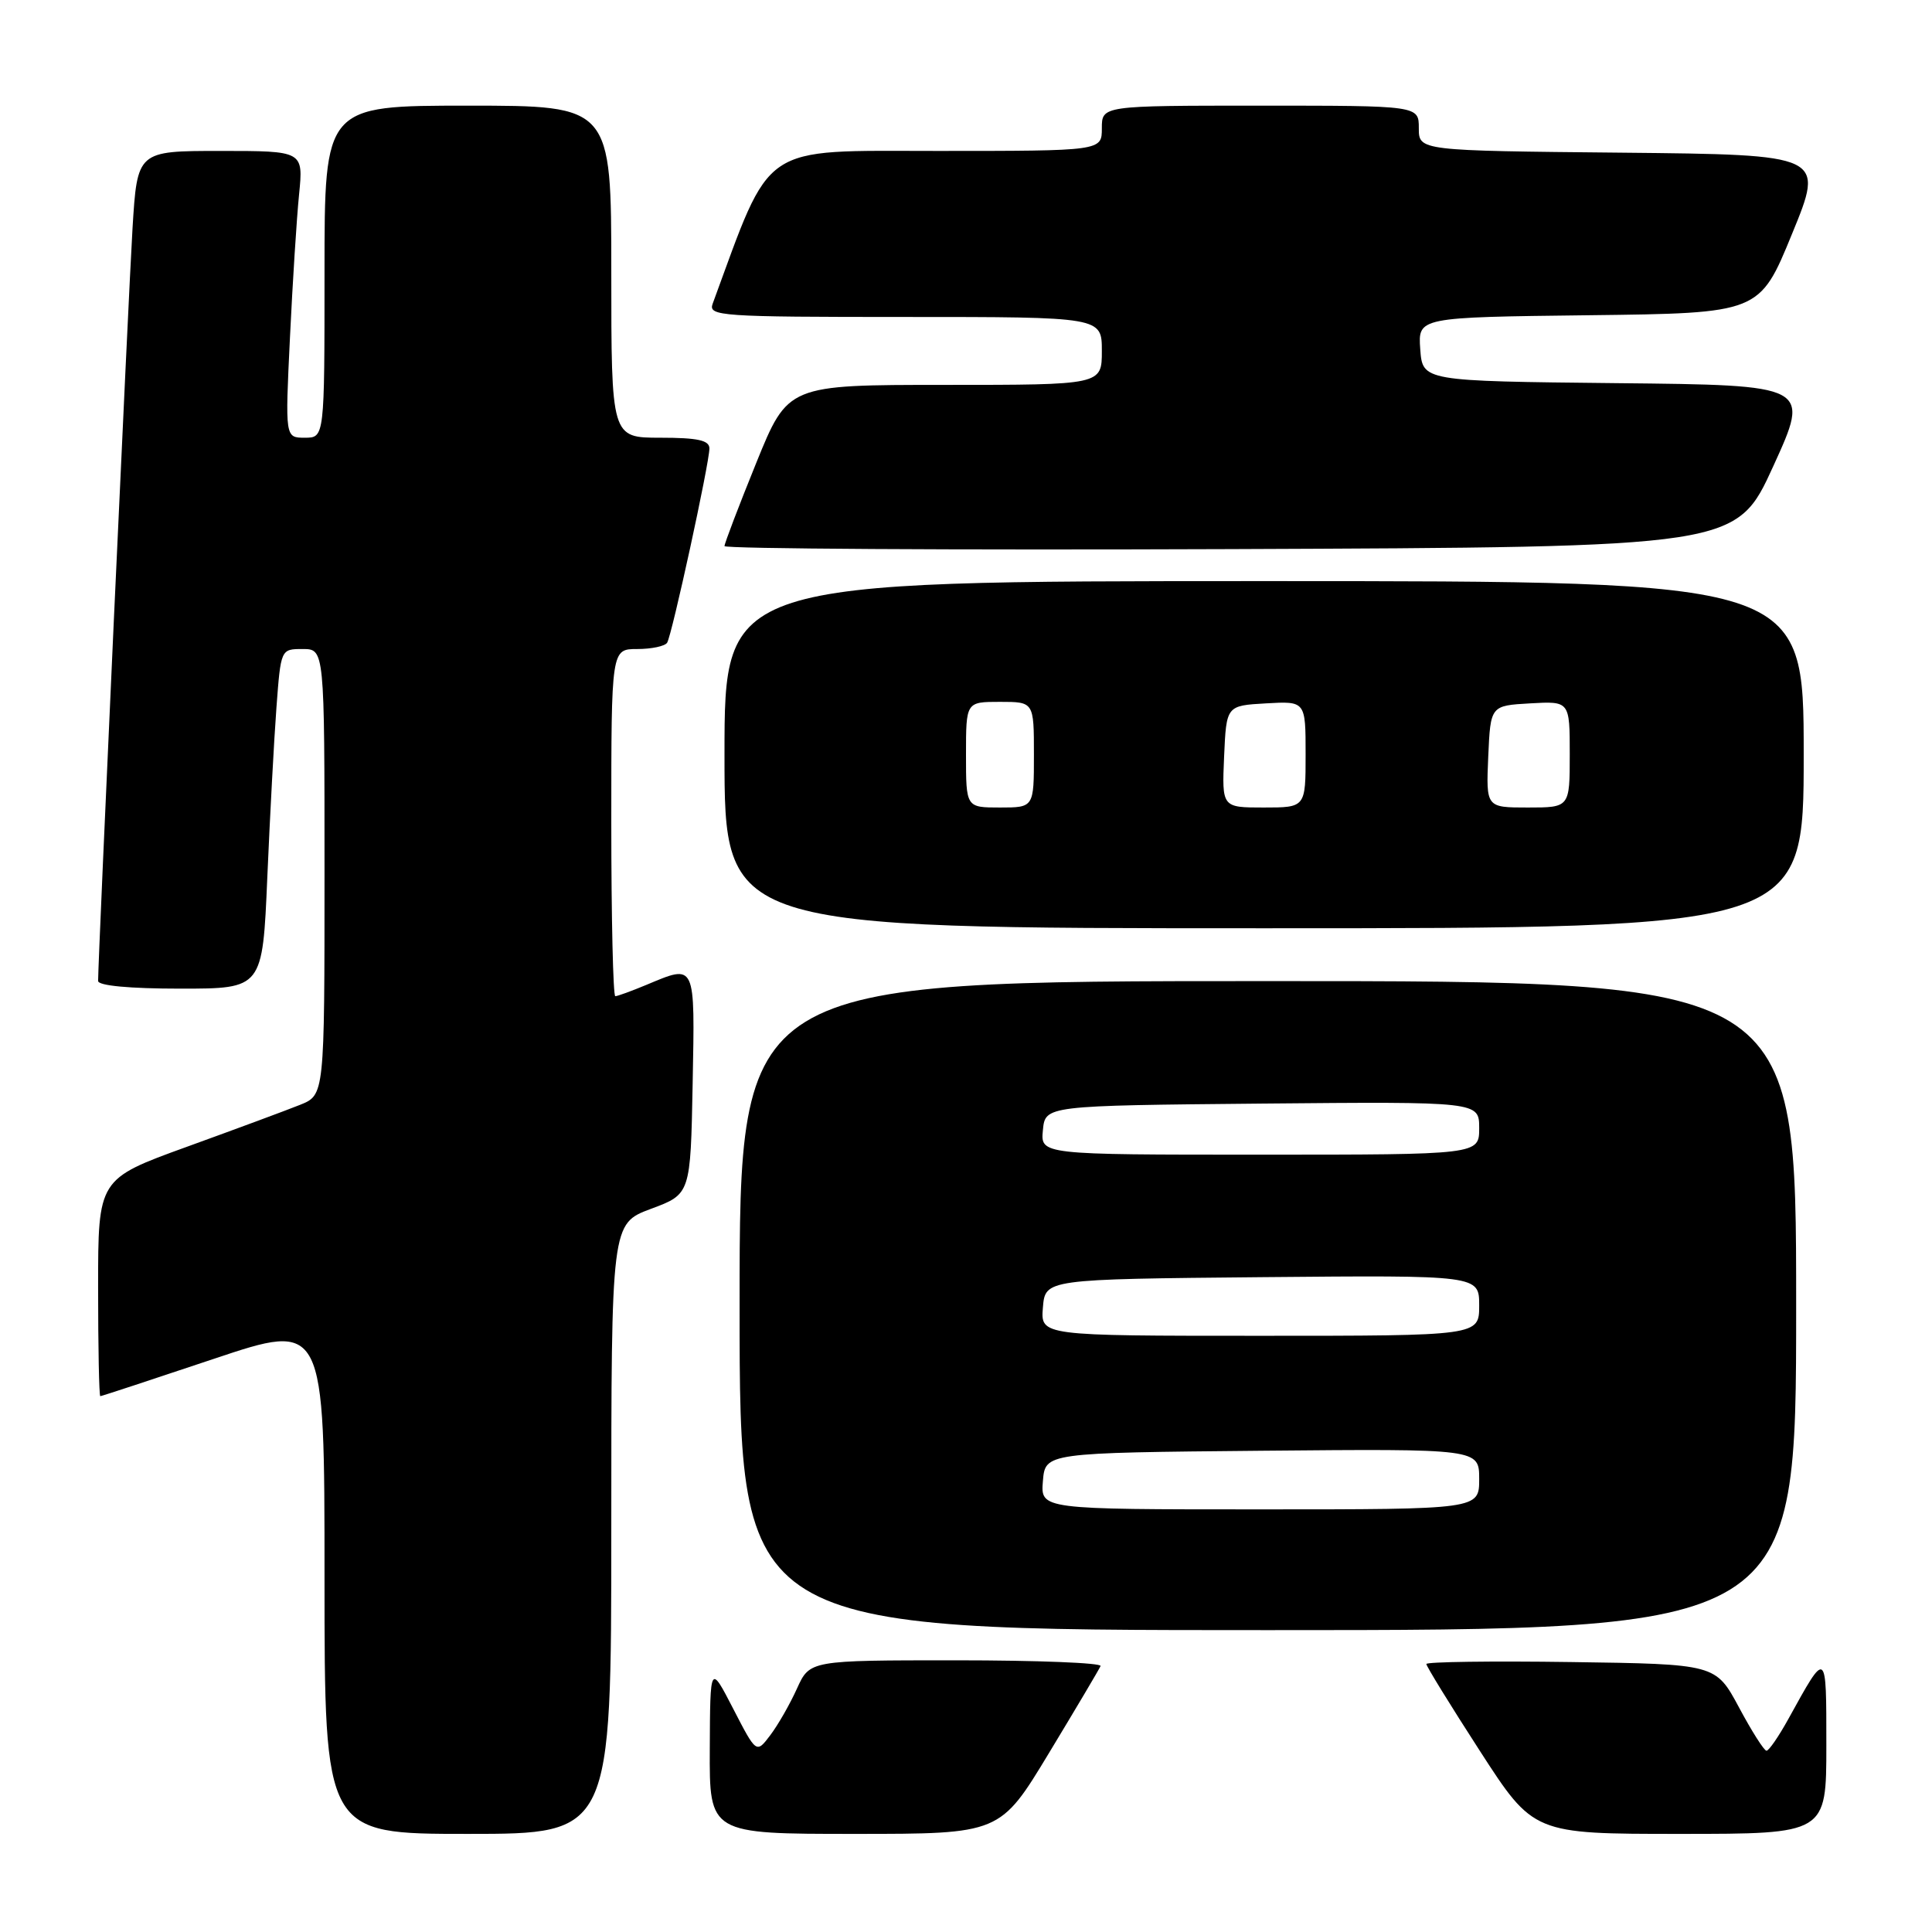 <?xml version="1.0" encoding="UTF-8" standalone="no"?>
<!DOCTYPE svg PUBLIC "-//W3C//DTD SVG 1.1//EN" "http://www.w3.org/Graphics/SVG/1.1/DTD/svg11.dtd" >
<svg xmlns="http://www.w3.org/2000/svg" xmlns:xlink="http://www.w3.org/1999/xlink" version="1.1" viewBox="0 0 256 256">
 <g >
 <path fill="currentColor"
d=" M 81.00 202.57 C 81.00 162.14 81.00 162.14 86.25 160.18 C 91.50 158.23 91.50 158.23 91.78 143.61 C 92.08 127.45 92.23 127.75 85.65 130.50 C 83.68 131.32 81.82 132.00 81.53 132.00 C 81.24 132.00 81.00 121.65 81.00 109.00 C 81.00 86.00 81.00 86.00 84.44 86.00 C 86.33 86.00 88.12 85.62 88.40 85.16 C 89.05 84.10 94.00 61.36 94.00 59.42 C 94.00 58.34 92.45 58.00 87.50 58.00 C 81.00 58.00 81.00 58.00 81.00 36.00 C 81.00 14.00 81.00 14.00 62.00 14.00 C 43.00 14.00 43.00 14.00 43.00 36.00 C 43.00 58.00 43.00 58.00 40.39 58.00 C 37.78 58.00 37.78 58.00 38.42 44.75 C 38.77 37.46 39.31 28.91 39.63 25.75 C 40.20 20.00 40.20 20.00 29.19 20.00 C 18.19 20.00 18.19 20.00 17.56 30.25 C 17.03 38.95 13.00 127.00 13.00 129.98 C 13.00 130.61 17.19 131.00 23.90 131.00 C 34.79 131.00 34.79 131.00 35.42 116.25 C 35.77 108.14 36.31 98.01 36.63 93.75 C 37.21 86.00 37.21 86.00 40.10 86.00 C 43.00 86.00 43.00 86.00 43.00 115.55 C 43.00 145.10 43.00 145.10 39.75 146.40 C 37.96 147.12 31.21 149.62 24.75 151.96 C 13.00 156.22 13.00 156.22 13.00 170.61 C 13.00 178.52 13.13 185.00 13.29 185.00 C 13.45 185.00 20.20 182.78 28.29 180.07 C 43.00 175.14 43.00 175.14 43.00 209.07 C 43.00 243.00 43.00 243.00 62.00 243.00 C 81.00 243.00 81.00 243.00 81.00 202.57 Z  M 139.01 232.26 C 142.58 226.36 145.65 221.18 145.83 220.76 C 146.02 220.34 137.42 220.00 126.74 220.00 C 107.30 220.00 107.30 220.00 105.60 223.75 C 104.67 225.81 103.08 228.59 102.06 229.93 C 100.22 232.36 100.22 232.36 97.16 226.43 C 94.10 220.50 94.10 220.50 94.05 231.75 C 94.00 243.00 94.00 243.00 113.26 243.00 C 132.52 243.00 132.52 243.00 139.01 232.26 Z  M 242.00 231.28 C 242.00 218.48 242.07 218.53 236.98 227.75 C 235.69 230.09 234.38 231.99 234.07 231.98 C 233.75 231.98 232.11 229.39 230.42 226.23 C 227.34 220.50 227.34 220.50 208.17 220.23 C 197.63 220.08 189.00 220.20 189.00 220.49 C 189.00 220.79 192.19 225.97 196.10 232.02 C 203.20 243.00 203.20 243.00 222.60 243.00 C 242.00 243.00 242.00 243.00 242.00 231.28 Z  M 238.00 173.00 C 238.00 130.00 238.00 130.00 168.00 130.00 C 98.00 130.00 98.00 130.00 98.00 173.00 C 98.00 216.00 98.00 216.00 168.00 216.00 C 238.00 216.00 238.00 216.00 238.00 173.00 Z  M 239.00 100.00 C 239.00 77.00 239.00 77.00 167.50 77.00 C 96.00 77.00 96.00 77.00 96.00 100.00 C 96.00 123.00 96.00 123.00 167.50 123.00 C 239.00 123.00 239.00 123.00 239.00 100.00 Z  M 234.97 61.77 C 239.87 51.03 239.87 51.03 214.19 50.77 C 188.50 50.50 188.50 50.50 188.19 46.27 C 187.89 42.04 187.89 42.04 210.52 41.77 C 233.15 41.50 233.15 41.50 237.45 31.00 C 241.76 20.50 241.76 20.50 214.88 20.23 C 188.00 19.97 188.00 19.97 188.00 16.98 C 188.00 14.00 188.00 14.00 167.00 14.00 C 146.00 14.00 146.00 14.00 146.00 17.00 C 146.00 20.00 146.00 20.00 124.17 20.00 C 100.50 20.00 102.33 18.75 94.43 40.25 C 93.83 41.89 95.45 42.00 119.89 42.00 C 146.00 42.00 146.00 42.00 146.00 46.50 C 146.00 51.00 146.00 51.00 125.20 51.00 C 104.40 51.00 104.40 51.00 100.20 61.35 C 97.89 67.05 96.00 72.00 96.00 72.36 C 96.00 72.72 126.17 72.90 163.03 72.76 C 230.07 72.50 230.07 72.50 234.97 61.77 Z  M 138.19 196.25 C 138.50 192.50 138.50 192.50 167.25 192.23 C 196.00 191.97 196.00 191.97 196.00 195.98 C 196.00 200.00 196.00 200.00 166.94 200.00 C 137.88 200.00 137.88 200.00 138.19 196.25 Z  M 138.19 173.25 C 138.50 169.50 138.50 169.50 167.25 169.23 C 196.00 168.97 196.00 168.97 196.00 172.98 C 196.00 177.00 196.00 177.00 166.94 177.00 C 137.88 177.00 137.88 177.00 138.19 173.25 Z  M 138.19 149.75 C 138.50 146.50 138.50 146.50 167.25 146.23 C 196.00 145.97 196.00 145.97 196.00 149.48 C 196.00 153.00 196.00 153.00 166.94 153.00 C 137.87 153.00 137.87 153.00 138.19 149.75 Z  M 128.00 100.00 C 128.00 93.00 128.00 93.00 132.50 93.00 C 137.00 93.00 137.00 93.00 137.00 100.00 C 137.00 107.00 137.00 107.00 132.50 107.00 C 128.00 107.00 128.00 107.00 128.00 100.00 Z  M 162.20 100.25 C 162.50 93.50 162.50 93.50 167.75 93.20 C 173.00 92.90 173.00 92.90 173.00 99.95 C 173.00 107.00 173.00 107.00 167.45 107.00 C 161.91 107.00 161.91 107.00 162.20 100.25 Z  M 197.20 100.25 C 197.50 93.50 197.50 93.50 202.75 93.20 C 208.00 92.90 208.00 92.90 208.00 99.95 C 208.00 107.00 208.00 107.00 202.45 107.00 C 196.91 107.00 196.91 107.00 197.20 100.25 Z "/>
</g>
</svg>